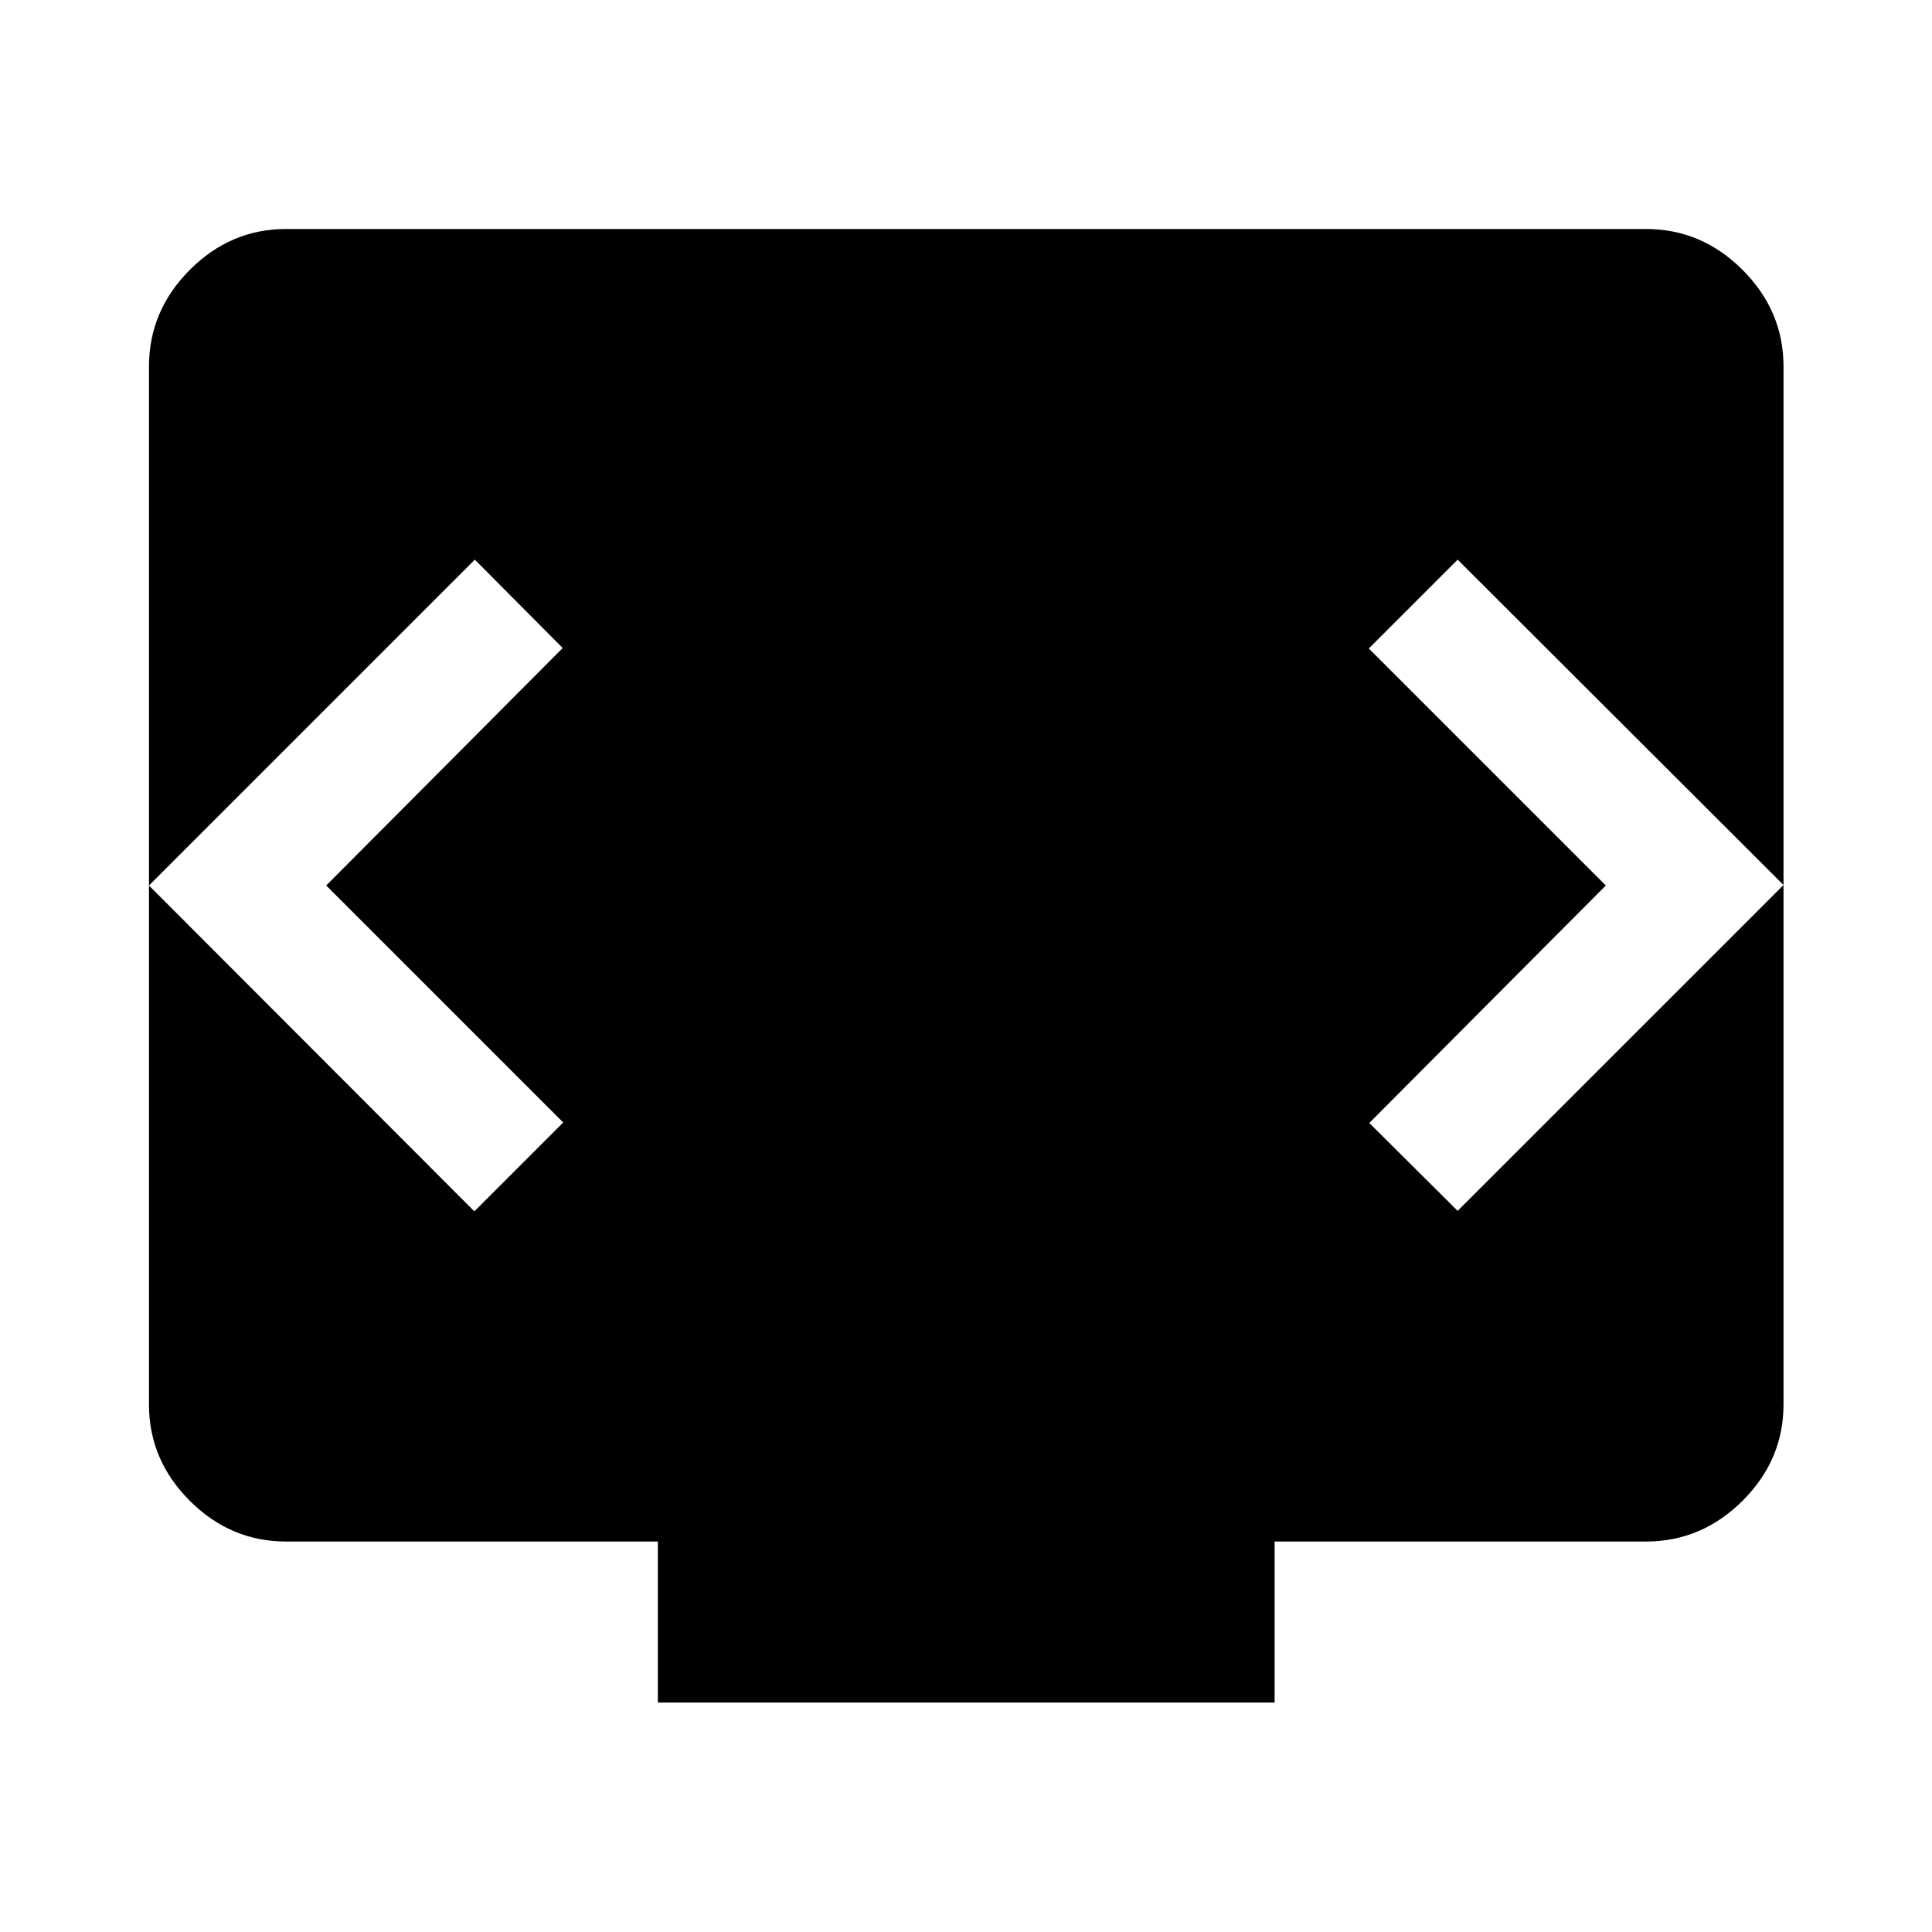 <svg xmlns="http://www.w3.org/2000/svg" width="48" height="48" viewBox="0 -960 960 960"><path d="M326.891-114.022v-80H142.152q-27.599 0-47.865-20.265-20.265-20.266-20.265-47.865v-515.696q0-27.697 20.265-48.033 20.266-20.337 47.865-20.337h675.696q27.697 0 48.033 20.337 20.337 20.336 20.337 48.033v515.696q0 27.599-20.337 47.865-20.336 20.265-48.033 20.265h-184.5v80H326.891ZM162.087-520l117.522-118-43.674-43.913L74.022-520l161.674 161.913 44.152-44.152L162.087-520Zm635.826 0L680.391-402l43.913 43.674 161.914-161.913-161.914-161.674-44.152 44.152L797.913-520Z"/></svg>
